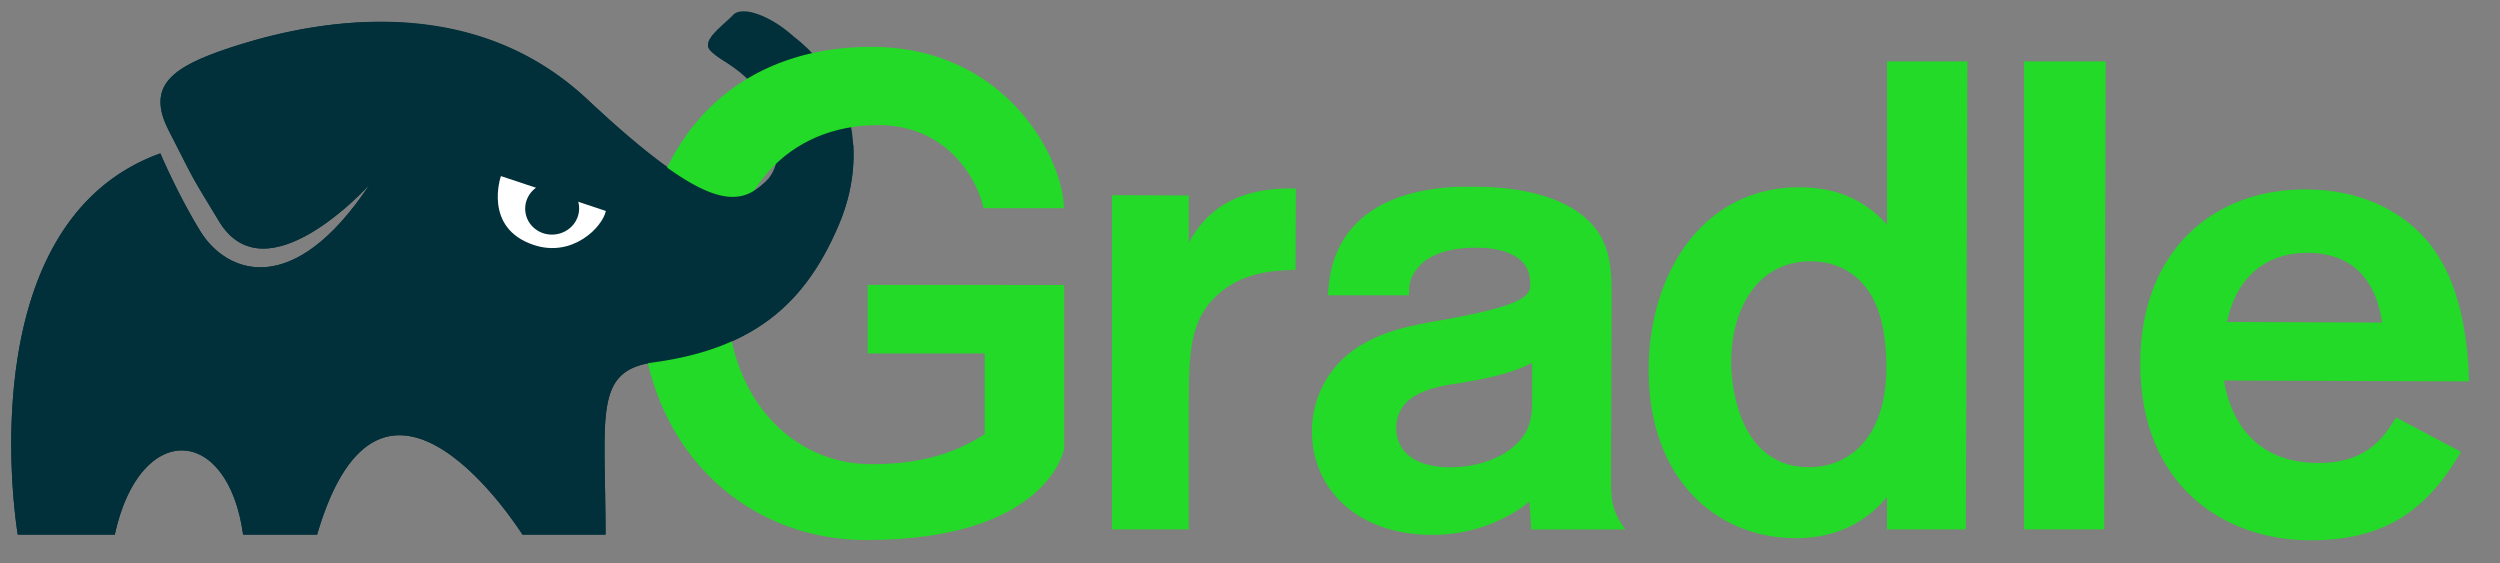 <svg xmlns="http://www.w3.org/2000/svg" xmlns:xlink="http://www.w3.org/1999/xlink" viewBox="0 0 111 25" fill="#fff" fill-rule="evenodd" stroke="#000" stroke-linecap="round" stroke-linejoin="round"><rect x="0" y="0" width="111" height="25" fill="#808080" stroke="none"/><use xlink:href="#A" x=".5" y=".5"/><symbol id="A" overflow="visible"><g stroke="none"><path d="M36.729 9.527c.835-1.953.821-3.865.31-5.387-.633-1.872-3.232-4.323-4.067-3.353-.108.135-1.603-.04-1.845.283-.35.471-.148.619.027.781.525.471 1.872.983 2.464 2.572.256.673.848 2.249-.175 3.192-1.172 1.064-2.478 1.306-7.838-3.676C19.896-1.381 12.22.787 9.688 1.622c-2.545.848-3.703 1.683-2.707 3.649 1.36 2.666.916 1.845 2.235 4.04 2.101 3.501 6.693-1.616 6.693-1.616-3.42 5.158-6.356 3.905-7.487 2.114-1.01-1.629-1.804-3.501-1.804-3.501C-2.055 9.446.288 23.236.288 23.236h4.309c1.104-5.077 5.023-4.888 5.696 0h3.286c2.909-9.925 9.117 0 9.117 0h3.69c0-5.292-.552-7.285 2.155-7.649 4.633-.633 6.787-2.801 8.188-6.06z" fill="#02303a"/><path d="M52.283 8.18v2.087c.444-.768 1.468-2.491 4.754-2.397l-.014 3.609c-.768.027-2.087.054-3.178.875-1.508 1.145-1.562 2.639-1.562 5.077v5.575h-3.407V8.166zm6.168 4.458c.067-.741.121-1.454.593-2.316 1.414-2.559 4.915-2.545 5.858-2.532 1.414 0 3.111.189 4.404.956 1.724 1.064 1.751 2.451 1.751 4.026l-.027 7.784c0 1.118 0 1.576.633 2.451h-4.175l-.081-1.239c-.768.646-2.33 1.495-4.35 1.481-3.326-.014-5.319-2.074-5.306-4.606 0-.741.175-1.414.471-1.993 1.064-2.114 3.326-2.572 4.74-2.841 4.807-.808 4.525-1.279 4.457-1.993-.067-.687-.768-1.32-2.383-1.32-1.468 0-2.263.458-2.613.929-.377.471-.35.768-.364 1.185h-3.609zm9.076 2.976c-.7.35-1.495.606-3.084.875-1.266.175-2.936.458-2.949 2.02 0 1.145.97 1.737 2.37 1.737 1.791 0 3.057-.808 3.448-1.697.202-.444.215-.875.215-1.32zM86.852 2.227l-.067 20.779h-3.501v-1.441c-1.091 1.32-2.559 1.845-4.08 1.831-3.501-.014-6.518-2.639-6.504-7.487.013-4.377 2.491-8.107 6.693-8.093 1.441 0 2.774.417 3.892 1.656V2.227zm-4.363 10.235c-.525-.795-1.401-1.36-2.586-1.36-2.384-.013-3.528 2.128-3.542 4.457 0 .269.014 4.673 3.448 4.686 1.818 0 3.474-1.347 3.447-4.511-.013-.956-.121-2.303-.768-3.272zM92.993 2.227l-.067 20.779H89.37V2.227zm15.769 17.332c-1.643 2.882-3.703 3.932-6.706 3.932-3.851-.014-7.541-2.464-7.528-7.878.013-4.942 3.205-7.716 7.339-7.703 3.878.014 5.494 2.343 5.777 2.788 1.198 1.71 1.454 4.269 1.481 5.737l-10.881-.04c.404 2.33 1.845 3.649 4.161 3.663 2.41.013 3.057-1.414 3.488-2.02zm-3.501-5.737c-.31-2.289-1.724-3.097-3.286-3.097-1.885 0-3.178 1.077-3.596 3.07zm-67.239-1.67v3.043h5.198v3.582c-1.333.862-2.855 1.333-5.036 1.333-3.515 0-6.41-2.949-6.41-7.541 0-4.498 2.666-7.514 6.72-7.514 3.259 0 4.484 2.693 4.673 3.69h3.569c0-2.074-2.464-7.164-8.551-7.164-6.451 0-10.262 4.579-10.262 11.016 0 6.679 4.565 10.881 10.033 10.881 8.08 0 8.794-4.053 8.794-4.053v-7.272z" fill="#22da27" fill-rule="nonzero"/><path d="M37.389 5.932c-.781.067-1.562.202-2.316.404-.027.027-.04.054-.067.094-.337.377-.754.754-1.239.956a1.23 1.23 0 0 1-.188.094c-.04.04-.081.094-.135.135-1.172 1.064-2.586 1.306-7.838-3.676C19.95-1.421 12.233.801 9.688 1.636s-3.703 1.67-2.707 3.636c1.36 2.666.916 1.845 2.235 4.04 2.101 3.501 6.693-1.616 6.693-1.616-3.42 5.158-6.356 3.905-7.487 2.114-1.01-1.63-1.804-3.501-1.804-3.501C-2.055 9.446.288 23.236.288 23.236h4.309c1.104-5.077 5.023-4.888 5.696 0h3.286c2.909-9.925 9.117 0 9.117 0h3.69c0-5.292-.552-7.285 2.155-7.649 4.619-.633 6.774-2.788 8.174-6.06.552-1.252.741-2.478.673-3.596z" fill="#02303a"/><path d="M21.74 7.318L26.4 8.867c-.148.714-1.481 2.087-3.205 1.508-2.262-.754-1.454-3.057-1.454-3.057z"/><path d="M22.824 8.885c-.068-.638.409-1.208 1.07-1.278s1.246.387 1.314 1.025-.409 1.208-1.07 1.278-1.246-.387-1.314-1.025zm8.33-7.034c.148.135.337.256.525.377.902-.741 2.06-.727 3.03-1.131C33.834.289 32.46-.33 32.016.195c-.108.135-.646.552-.889.875-.35.471-.148.619.027.781z" fill="#02303a"/></g></symbol></svg>